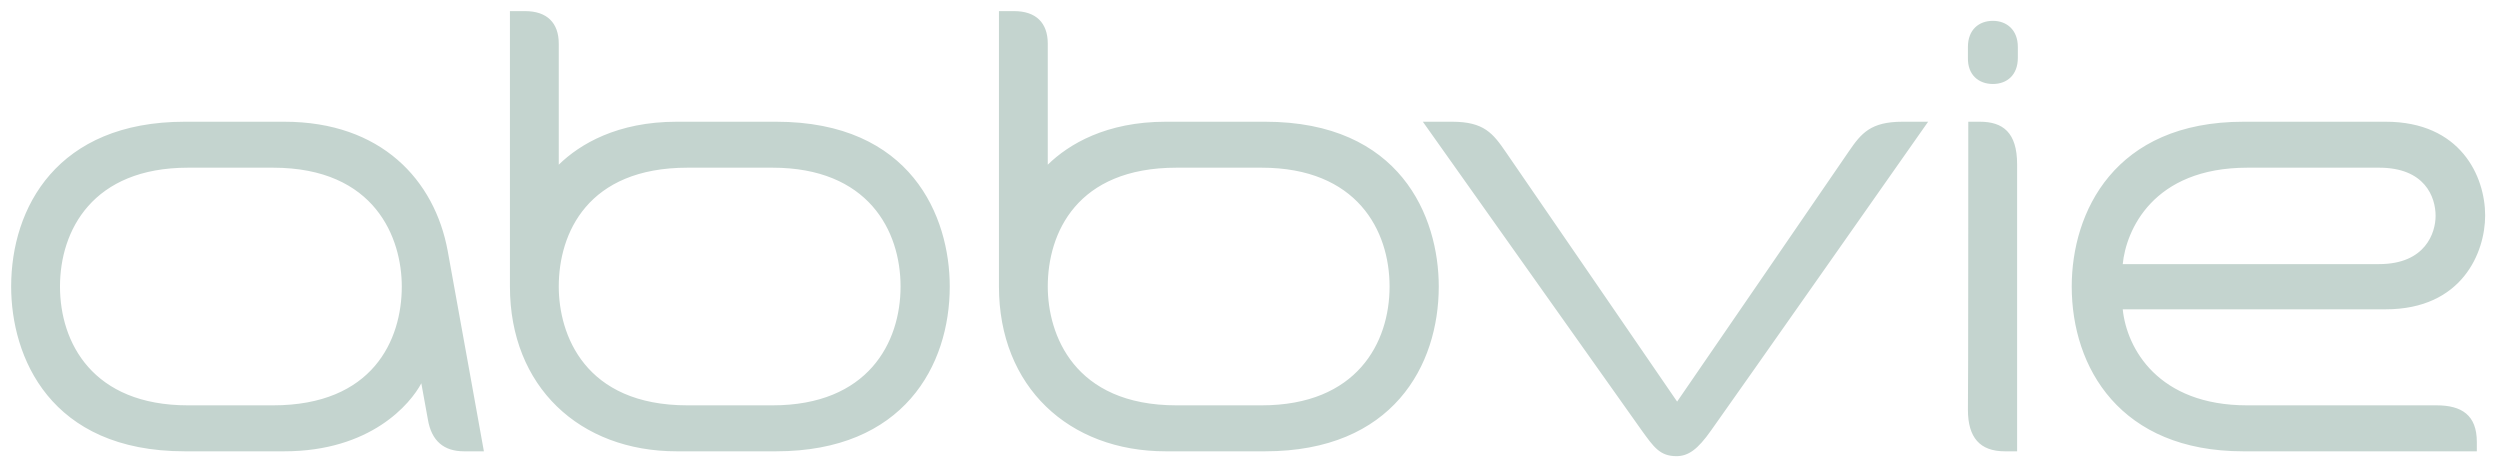 <svg width="214" height="40" viewBox="0 0 214 40" fill="none" xmlns="http://www.w3.org/2000/svg">
<path d="M212.017 37.832C212.017 35.529 210.716 34.697 208.58 34.697H192.356C184.74 34.697 182.046 29.835 181.706 26.477H204.214C210.778 26.477 212.729 21.583 212.729 18.448C212.729 15.09 210.623 10.42 204.214 10.42H192.047C180.963 10.42 177.34 18.193 177.34 24.526C177.34 31.467 181.489 38.632 192.016 38.632H212.017V37.832ZM192.387 14.354H203.657C207.558 14.354 208.487 16.849 208.487 18.48C208.487 19.92 207.62 22.607 203.657 22.607H181.706C181.984 19.76 184.244 14.354 192.387 14.354ZM146.472 36.84C145.326 38.472 144.521 39.047 143.5 39.047C142.075 39.047 141.549 38.248 140.528 36.84C138.082 33.386 121.796 10.42 121.796 10.42H124.304C127.028 10.42 127.802 11.412 128.917 13.043C129.412 13.746 143.562 34.377 143.562 34.377C143.562 34.377 157.711 13.778 158.268 12.947C159.321 11.412 160.126 10.42 162.85 10.42H165.048C165.048 10.42 148.484 34.026 146.472 36.84ZM39.718 38.632C38.015 38.632 36.932 37.768 36.622 35.881L36.065 32.81C35.136 34.569 31.73 38.632 24.331 38.632H15.816C4.237 38.632 0.955 30.507 0.955 24.526C0.955 17.777 4.887 10.42 15.816 10.42H24.331C32.628 10.42 37.211 15.41 38.325 21.487C39.254 26.573 41.421 38.632 41.421 38.632H39.718ZM23.371 14.354H16.095C7.921 14.354 5.135 19.728 5.135 24.526C5.135 29.324 7.921 34.697 16.095 34.697H23.371C31.916 34.697 34.393 29.1 34.393 24.526C34.393 20.432 32.164 14.354 23.371 14.354ZM170.591 7.189C171.798 7.189 172.727 6.422 172.727 4.95V4.023C172.727 2.551 171.767 1.784 170.591 1.784C169.414 1.784 168.454 2.519 168.454 4.023V4.95C168.423 6.422 169.383 7.189 170.591 7.189ZM168.485 10.42H169.476C171.426 10.42 172.665 11.316 172.665 14.066V38.632H171.612C169.476 38.632 168.454 37.448 168.454 35.081C168.485 34.729 168.485 10.42 168.485 10.42ZM47.83 14.098C49.626 12.339 52.846 10.42 57.923 10.42H66.438C78.017 10.42 81.299 18.544 81.299 24.526C81.299 31.275 77.367 38.632 66.438 38.632H57.923C49.626 38.632 43.65 33.098 43.65 24.526V0.952H44.951C46.808 0.952 47.83 1.944 47.83 3.735V14.098ZM58.852 34.697H66.128C74.302 34.697 77.088 29.324 77.088 24.526C77.088 19.728 74.302 14.354 66.128 14.354H58.852C50.307 14.354 47.83 19.952 47.83 24.526C47.83 28.62 50.028 34.697 58.852 34.697ZM89.689 14.098C91.485 12.339 94.705 10.42 99.783 10.42H108.297C119.876 10.42 123.158 18.544 123.158 24.526C123.158 31.275 119.226 38.632 108.297 38.632H99.783C91.485 38.632 85.51 33.098 85.51 24.526V0.952H86.81C88.668 0.952 89.689 1.944 89.689 3.735V14.098ZM100.711 34.697H107.987C116.161 34.697 118.948 29.324 118.948 24.526C118.948 19.728 116.161 14.354 107.987 14.354H100.711C92.166 14.354 89.689 19.952 89.689 24.526C89.689 28.62 91.918 34.697 100.711 34.697Z" fill="#C4D4CF"/>
</svg>
